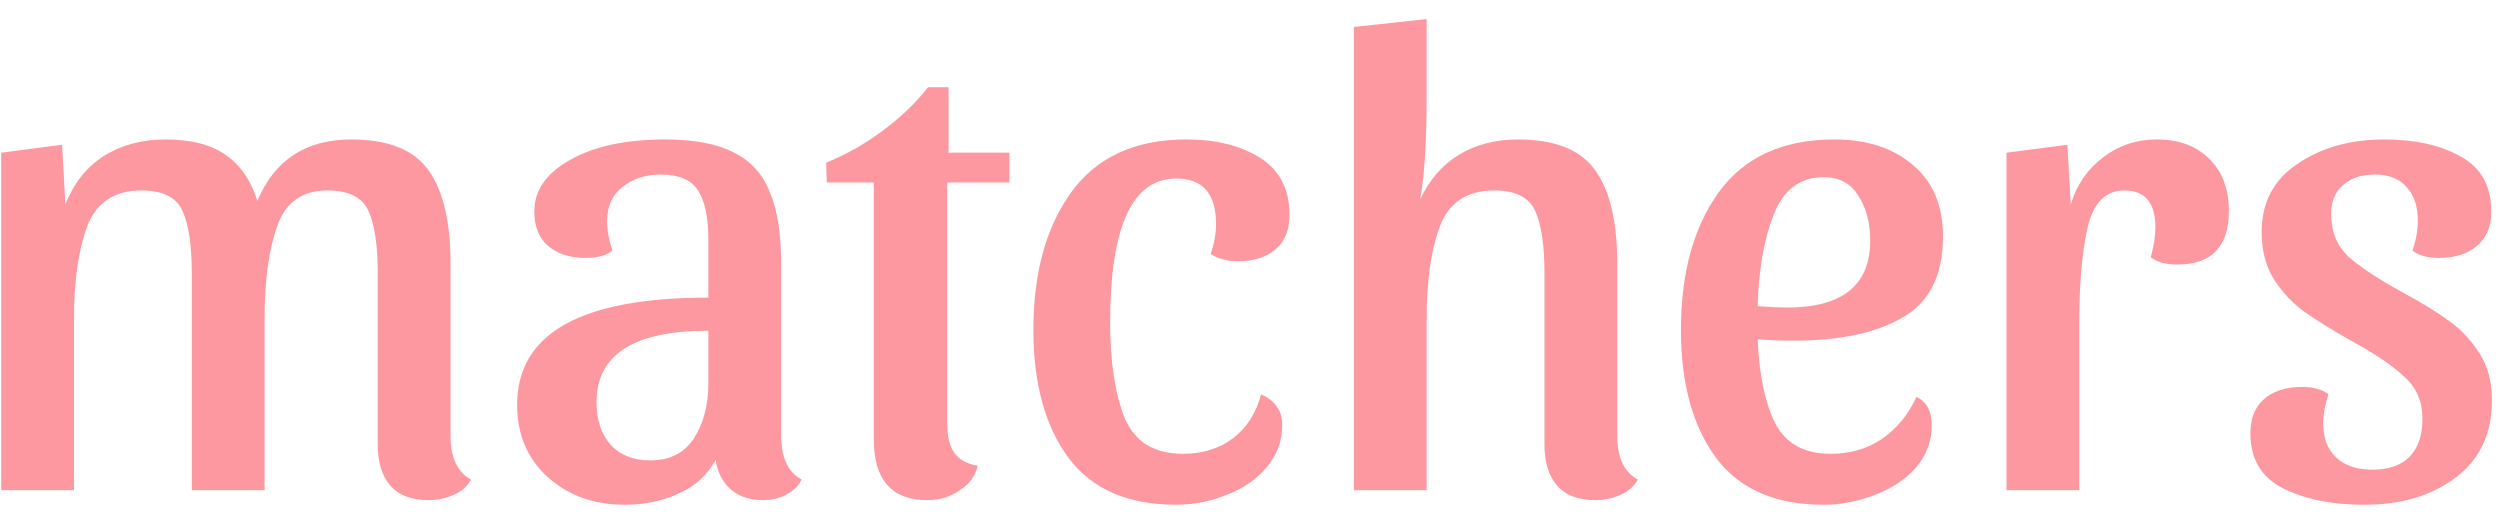 <svg width="102" height="21" viewBox="0 0 102 21" fill="none" xmlns="http://www.w3.org/2000/svg">
<path d="M0.049 6.23L2.533 5.906L2.668 8.336C3.01 7.472 3.532 6.815 4.234 6.365C4.954 5.915 5.791 5.69 6.745 5.69C7.807 5.69 8.635 5.906 9.229 6.338C9.823 6.752 10.246 7.373 10.498 8.201C11.2 6.527 12.478 5.69 14.332 5.69C15.844 5.69 16.897 6.113 17.491 6.959C18.085 7.787 18.382 9.056 18.382 10.766V17.786C18.382 18.668 18.661 19.262 19.219 19.568C19.075 19.838 18.841 20.045 18.517 20.189C18.193 20.333 17.851 20.405 17.491 20.405C16.789 20.405 16.267 20.207 15.925 19.811C15.583 19.415 15.412 18.857 15.412 18.137V11.144C15.412 10.01 15.286 9.164 15.034 8.606C14.782 8.048 14.224 7.769 13.36 7.769C12.334 7.769 11.65 8.255 11.308 9.227C10.966 10.199 10.795 11.45 10.795 12.98V20H7.825V11.144C7.825 10.01 7.699 9.164 7.447 8.606C7.195 8.048 6.637 7.769 5.773 7.769C4.675 7.769 3.937 8.255 3.559 9.227C3.199 10.199 3.019 11.45 3.019 12.98V20H0.049V6.23ZM29.198 18.758C28.856 19.388 28.352 19.847 27.686 20.135C27.038 20.441 26.3 20.594 25.472 20.594C24.23 20.594 23.186 20.216 22.34 19.46C21.512 18.704 21.098 17.723 21.098 16.517C21.098 13.601 23.699 12.143 28.901 12.143V9.794C28.901 8.894 28.766 8.228 28.496 7.796C28.226 7.346 27.713 7.121 26.957 7.121C26.327 7.121 25.805 7.292 25.391 7.634C24.977 7.958 24.77 8.417 24.77 9.011C24.77 9.389 24.842 9.794 24.986 10.226C24.734 10.424 24.374 10.523 23.906 10.523C23.258 10.523 22.745 10.361 22.367 10.037C21.989 9.713 21.8 9.245 21.8 8.633C21.8 7.769 22.286 7.067 23.258 6.527C24.23 5.969 25.526 5.69 27.146 5.69C28.334 5.69 29.27 5.87 29.954 6.23C30.638 6.572 31.124 7.112 31.412 7.85C31.718 8.57 31.871 9.542 31.871 10.766V17.786C31.871 18.668 32.15 19.262 32.708 19.568C32.564 19.838 32.348 20.045 32.06 20.189C31.79 20.333 31.475 20.405 31.115 20.405C30.593 20.405 30.161 20.261 29.819 19.973C29.477 19.667 29.27 19.262 29.198 18.758ZM26.525 18.785C27.317 18.785 27.911 18.488 28.307 17.894C28.703 17.282 28.901 16.526 28.901 15.626V13.493C25.859 13.493 24.338 14.465 24.338 16.409C24.338 17.129 24.527 17.705 24.905 18.137C25.301 18.569 25.841 18.785 26.525 18.785ZM33.734 7.445L33.707 6.635C34.517 6.311 35.282 5.879 36.002 5.339C36.74 4.799 37.361 4.205 37.865 3.557H38.702V6.23H41.186V7.445H38.648V17.273C38.648 17.813 38.747 18.218 38.945 18.488C39.143 18.758 39.458 18.929 39.89 19.001C39.8 19.415 39.557 19.748 39.161 20C38.783 20.27 38.342 20.405 37.838 20.405C36.38 20.405 35.651 19.577 35.651 17.921V7.445H33.734ZM47.994 7.283C46.194 7.283 45.294 9.245 45.294 13.169C45.294 14.771 45.492 16.067 45.888 17.057C46.302 18.029 47.094 18.515 48.264 18.515C49.056 18.515 49.731 18.308 50.289 17.894C50.865 17.462 51.252 16.859 51.45 16.085C51.756 16.229 51.972 16.4 52.098 16.598C52.242 16.778 52.314 17.03 52.314 17.354C52.314 18.002 52.098 18.578 51.666 19.082C51.252 19.568 50.712 19.937 50.046 20.189C49.38 20.459 48.696 20.594 47.994 20.594C46.014 20.594 44.547 19.955 43.593 18.677C42.639 17.381 42.162 15.644 42.162 13.466C42.162 11.144 42.675 9.272 43.701 7.85C44.745 6.41 46.311 5.69 48.399 5.69C49.623 5.69 50.631 5.942 51.423 6.446C52.215 6.95 52.611 7.724 52.611 8.768C52.611 9.38 52.422 9.848 52.044 10.172C51.666 10.496 51.153 10.658 50.505 10.658C50.307 10.658 50.1 10.631 49.884 10.577C49.686 10.523 49.524 10.451 49.398 10.361C49.542 9.929 49.614 9.524 49.614 9.146C49.614 7.904 49.074 7.283 47.994 7.283ZM58.208 3.827C58.208 5.789 58.118 7.229 57.938 8.147C58.316 7.337 58.847 6.725 59.531 6.311C60.215 5.897 61.016 5.69 61.934 5.69C63.446 5.69 64.499 6.113 65.093 6.959C65.687 7.787 65.984 9.056 65.984 10.766V17.786C65.984 18.668 66.263 19.262 66.821 19.568C66.677 19.838 66.443 20.045 66.119 20.189C65.795 20.333 65.453 20.405 65.093 20.405C64.391 20.405 63.869 20.207 63.527 19.811C63.185 19.415 63.014 18.857 63.014 18.137V11.144C63.014 10.01 62.888 9.164 62.636 8.606C62.384 8.048 61.826 7.769 60.962 7.769C59.864 7.769 59.126 8.255 58.748 9.227C58.388 10.199 58.208 11.45 58.208 12.98V20H55.238V1.1L58.208 0.776V3.827ZM78.194 16.193C78.608 16.391 78.815 16.778 78.815 17.354C78.815 18.002 78.599 18.578 78.167 19.082C77.735 19.568 77.177 19.937 76.493 20.189C75.809 20.459 75.116 20.594 74.414 20.594C72.434 20.594 70.967 19.955 70.013 18.677C69.059 17.381 68.582 15.644 68.582 13.466C68.582 11.144 69.095 9.272 70.121 7.85C71.165 6.41 72.74 5.69 74.846 5.69C76.178 5.69 77.249 6.041 78.059 6.743C78.869 7.427 79.274 8.399 79.274 9.659C79.274 11.225 78.725 12.323 77.627 12.953C76.547 13.583 75.071 13.898 73.199 13.898C72.677 13.898 72.182 13.88 71.714 13.844C71.768 15.266 72.002 16.4 72.416 17.246C72.848 18.092 73.604 18.515 74.684 18.515C75.476 18.515 76.169 18.317 76.763 17.921C77.375 17.507 77.852 16.931 78.194 16.193ZM74.414 7.229C73.442 7.229 72.758 7.742 72.362 8.768C71.966 9.776 71.75 11.018 71.714 12.494C72.254 12.53 72.65 12.548 72.902 12.548C75.17 12.548 76.304 11.639 76.304 9.821C76.304 9.083 76.142 8.471 75.818 7.985C75.512 7.481 75.044 7.229 74.414 7.229ZM86.672 7.769C85.898 7.769 85.394 8.291 85.16 9.335C84.944 10.361 84.836 11.594 84.836 13.034V20H81.866V6.23L84.35 5.906L84.485 8.336C84.737 7.526 85.178 6.887 85.808 6.419C86.438 5.933 87.167 5.69 87.995 5.69C88.895 5.69 89.606 5.951 90.128 6.473C90.668 6.995 90.938 7.706 90.938 8.606C90.938 10.064 90.236 10.793 88.832 10.793C88.364 10.793 88.004 10.694 87.752 10.496C87.878 10.028 87.941 9.623 87.941 9.281C87.941 8.273 87.518 7.769 86.672 7.769ZM96.892 7.121C96.352 7.121 95.92 7.265 95.596 7.553C95.272 7.823 95.11 8.219 95.11 8.741C95.11 9.443 95.344 10.019 95.812 10.469C96.298 10.901 97.036 11.387 98.026 11.927C98.818 12.359 99.448 12.746 99.916 13.088C100.402 13.43 100.816 13.871 101.158 14.411C101.5 14.933 101.671 15.572 101.671 16.328C101.671 17.696 101.176 18.749 100.186 19.487C99.214 20.225 97.972 20.594 96.46 20.594C95.146 20.594 94.039 20.369 93.139 19.919C92.257 19.469 91.816 18.722 91.816 17.678C91.816 17.066 92.005 16.598 92.383 16.274C92.761 15.95 93.274 15.788 93.922 15.788C94.39 15.788 94.75 15.887 95.002 16.085C94.858 16.517 94.786 16.922 94.786 17.3C94.786 17.876 94.966 18.335 95.326 18.677C95.686 19.001 96.172 19.163 96.784 19.163C97.45 19.163 97.954 18.992 98.296 18.65C98.656 18.29 98.836 17.768 98.836 17.084C98.836 16.382 98.593 15.815 98.107 15.383C97.639 14.933 96.91 14.438 95.92 13.898C95.128 13.448 94.489 13.052 94.003 12.71C93.535 12.368 93.13 11.936 92.788 11.414C92.446 10.874 92.275 10.226 92.275 9.47C92.275 8.264 92.761 7.337 93.733 6.689C94.705 6.023 95.884 5.69 97.27 5.69C98.548 5.69 99.592 5.924 100.402 6.392C101.23 6.842 101.644 7.589 101.644 8.633C101.644 9.245 101.446 9.713 101.05 10.037C100.672 10.361 100.159 10.523 99.511 10.523C99.043 10.523 98.683 10.424 98.431 10.226C98.575 9.794 98.647 9.389 98.647 9.011C98.647 8.417 98.494 7.958 98.188 7.634C97.9 7.292 97.468 7.121 96.892 7.121Z" fill="#FD97A0"/>
</svg>
